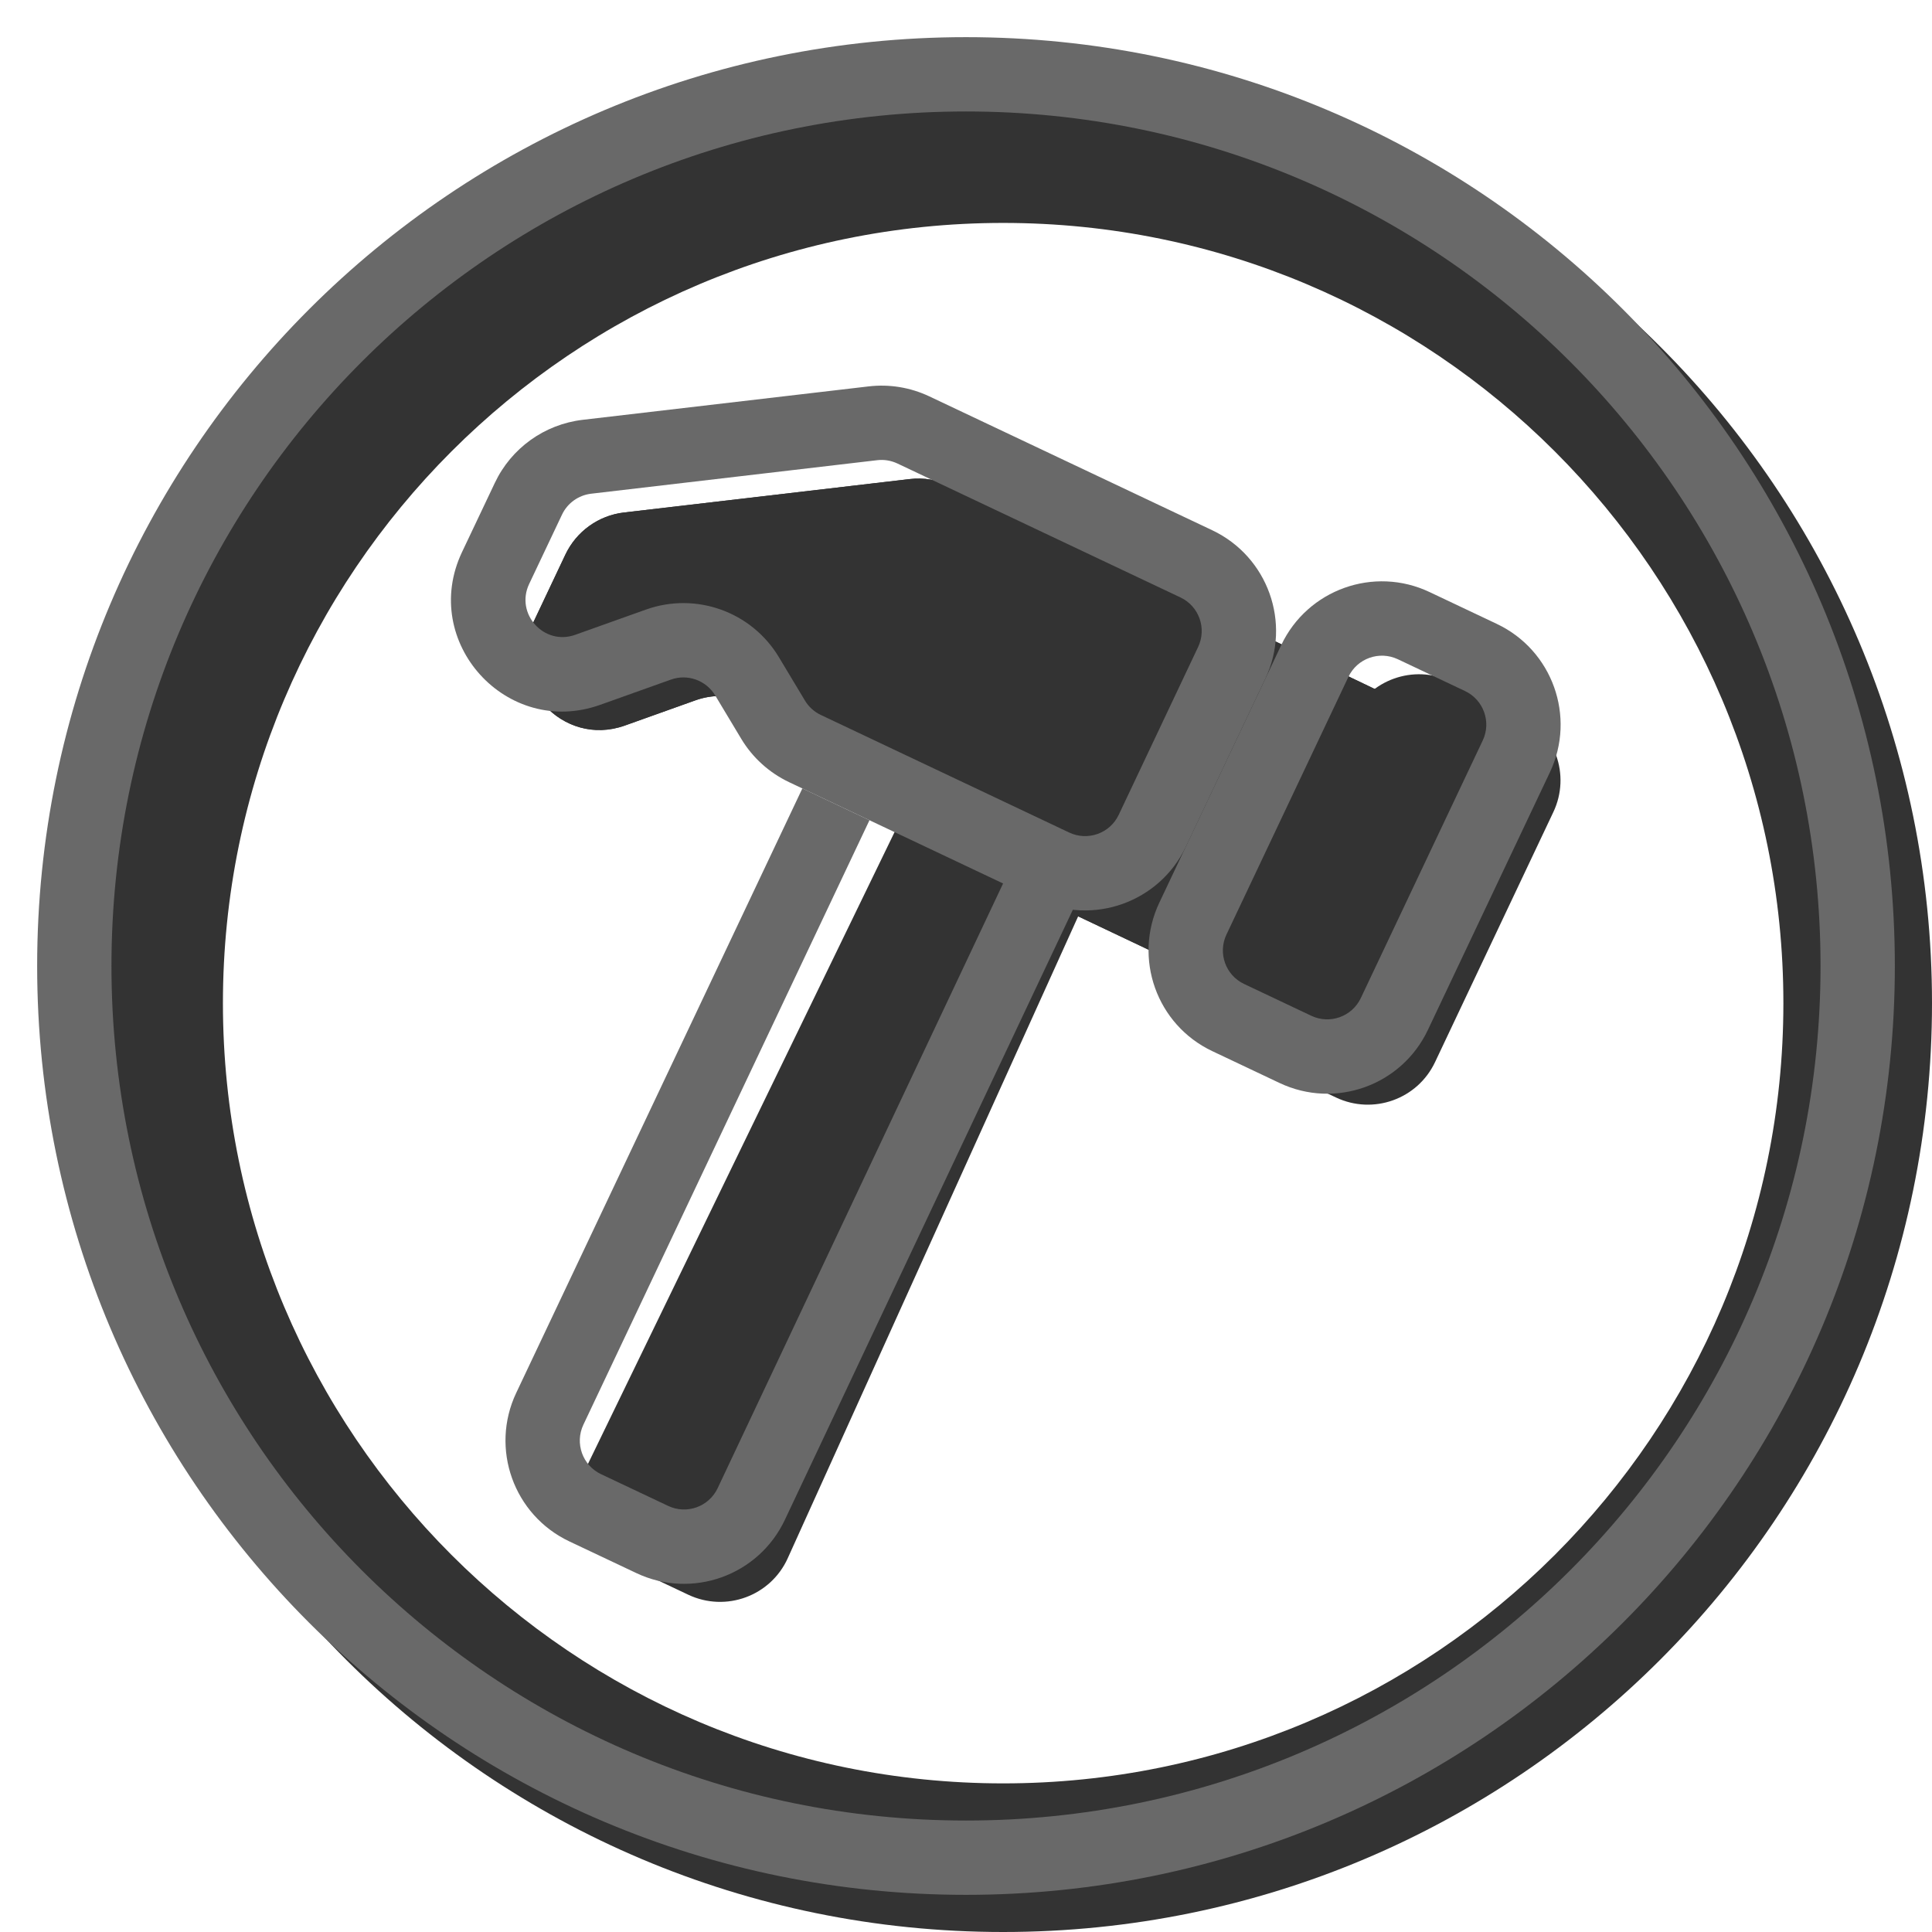 <svg width="20" height="20" viewBox="0 0 26 26" fill="none" xmlns="http://www.w3.org/2000/svg"><path opacity="0.8" fill-rule="evenodd" clip-rule="evenodd" d="M13.5 26C20.404 26 26 20.404 26 13.5C26 6.596 20.404 1 13.5 1C6.596 1 1 6.596 1 13.5C1 20.404 6.596 26 13.5 26ZM13.5 24C19.299 24 24 19.299 24 13.5C24 7.701 19.299 3 13.5 3C7.701 3 3 7.701 3 13.5C3 19.299 7.701 24 13.5 24Z" fill="currentColor"/><g transform="translate(3, 3)"><g><g opacity="0.8"><path d="M15.582 6.311L9.792 3.538C9.622 3.457 9.432 3.425 9.244 3.447L5.397 3.897C5.055 3.937 4.757 4.151 4.609 4.463L4.168 5.395C3.787 6.2 4.57 7.064 5.409 6.764L6.358 6.425C6.807 6.264 7.307 6.443 7.552 6.852L7.903 7.435C8.004 7.604 8.153 7.74 8.331 7.824L13.614 10.33C14.106 10.563 14.694 10.361 14.937 9.874L16.044 7.66C16.294 7.16 16.086 6.552 15.582 6.311Z" fill="currentColor"/><path fill-rule="evenodd" clip-rule="evenodd" d="M9.189 5.467L9.032 5.485C9.117 5.591 9.196 5.703 9.267 5.822L9.462 6.147L13.586 8.103L13.8 7.675L9.189 5.467ZM9.792 3.538L15.582 6.311C16.086 6.552 16.294 7.16 16.044 7.66L14.937 9.874C14.694 10.361 14.106 10.563 13.614 10.33L8.331 7.824C8.153 7.74 8.004 7.604 7.903 7.435L7.552 6.852C7.307 6.443 6.807 6.264 6.358 6.425L5.409 6.764C4.57 7.064 3.787 6.2 4.168 5.395L4.609 4.463C4.757 4.151 5.055 3.937 5.397 3.897L9.244 3.447C9.432 3.425 9.622 3.457 9.792 3.538Z" fill="currentColor"/><path fill-rule="evenodd" clip-rule="evenodd" d="M16.524 6.17C16.025 5.934 15.429 6.147 15.193 6.646L13.601 10.01C13.364 10.509 13.577 11.106 14.076 11.342L14.98 11.77C15.48 12.006 16.076 11.793 16.312 11.294L17.904 7.929C18.141 7.43 17.927 6.834 17.428 6.598L16.524 6.17Z" fill="currentColor"/><path fill-rule="evenodd" clip-rule="evenodd" d="M11.568 9.202L7.601 17.97C7.371 18.479 6.768 18.7 6.262 18.461L5.383 18.045C4.88 17.807 4.668 17.205 4.911 16.704L9.092 8.088C9.321 7.616 9.876 7.401 10.363 7.596L11.028 7.862C11.557 8.073 11.803 8.683 11.568 9.202Z" fill="currentColor"/></g><path fill-rule="evenodd" clip-rule="evenodd" d="M8.69 2.2C8.969 2.167 9.252 2.214 9.506 2.334L13.314 4.136C14.063 4.491 14.383 5.385 14.028 6.134L12.959 8.394C12.604 9.142 11.71 9.462 10.961 9.108L7.619 7.526C7.352 7.399 7.127 7.196 6.975 6.942L6.625 6.359C6.502 6.155 6.252 6.065 6.028 6.146L5.078 6.485C3.82 6.935 2.646 5.639 3.217 4.431L3.659 3.499C3.88 3.031 4.326 2.711 4.84 2.65L8.69 2.2ZM9.078 3.238C8.993 3.198 8.899 3.182 8.806 3.193L4.956 3.644C4.785 3.664 4.636 3.771 4.563 3.926L4.121 4.859C3.931 5.261 4.322 5.693 4.741 5.543L5.691 5.204C6.365 4.963 7.114 5.231 7.482 5.844L7.832 6.427C7.883 6.512 7.958 6.58 8.047 6.622L11.389 8.204C11.639 8.322 11.937 8.215 12.055 7.966L13.124 5.706C13.242 5.456 13.136 5.158 12.886 5.04L9.078 3.238Z" fill="dimgray"/><path fill-rule="evenodd" clip-rule="evenodd" d="M14.242 5.682C14.596 4.933 15.491 4.613 16.239 4.968L17.143 5.396C17.892 5.75 18.212 6.644 17.858 7.393L16.216 10.86C15.862 11.609 14.968 11.929 14.219 11.574L13.315 11.146C12.566 10.792 12.247 9.898 12.601 9.149L14.242 5.682ZM15.812 5.872C15.562 5.754 15.264 5.86 15.146 6.11L13.505 9.577C13.387 9.826 13.493 10.124 13.743 10.242L14.647 10.67C14.896 10.788 15.194 10.682 15.313 10.432L16.954 6.965C17.072 6.716 16.965 6.418 16.716 6.3L15.812 5.872Z" fill="dimgray"/><path fill-rule="evenodd" clip-rule="evenodd" d="M6.658 17.027L10.548 8.786L11.452 9.213L7.562 17.454C7.208 18.204 6.314 18.525 5.564 18.17L4.661 17.743C3.912 17.388 3.593 16.494 3.947 15.745L7.798 7.61L8.701 8.038L4.851 16.173C4.733 16.422 4.839 16.721 5.089 16.839L5.992 17.266C6.242 17.384 6.54 17.277 6.658 17.027Z" fill="dimgray"/></g></g><path fill-rule="evenodd" clip-rule="evenodd" d="M13 24.5C19.351 24.5 24.5 19.351 24.5 13C24.5 6.649 19.351 1.5 13 1.5C6.649 1.5 1.5 6.649 1.5 13C1.5 19.351 6.649 24.5 13 24.5ZM13 25.5C19.904 25.5 25.5 19.904 25.5 13C25.5 6.096 19.904 0.5 13 0.5C6.096 0.5 0.5 6.096 0.5 13C0.5 19.904 6.096 25.5 13 25.5Z" fill="dimgray"/></svg>